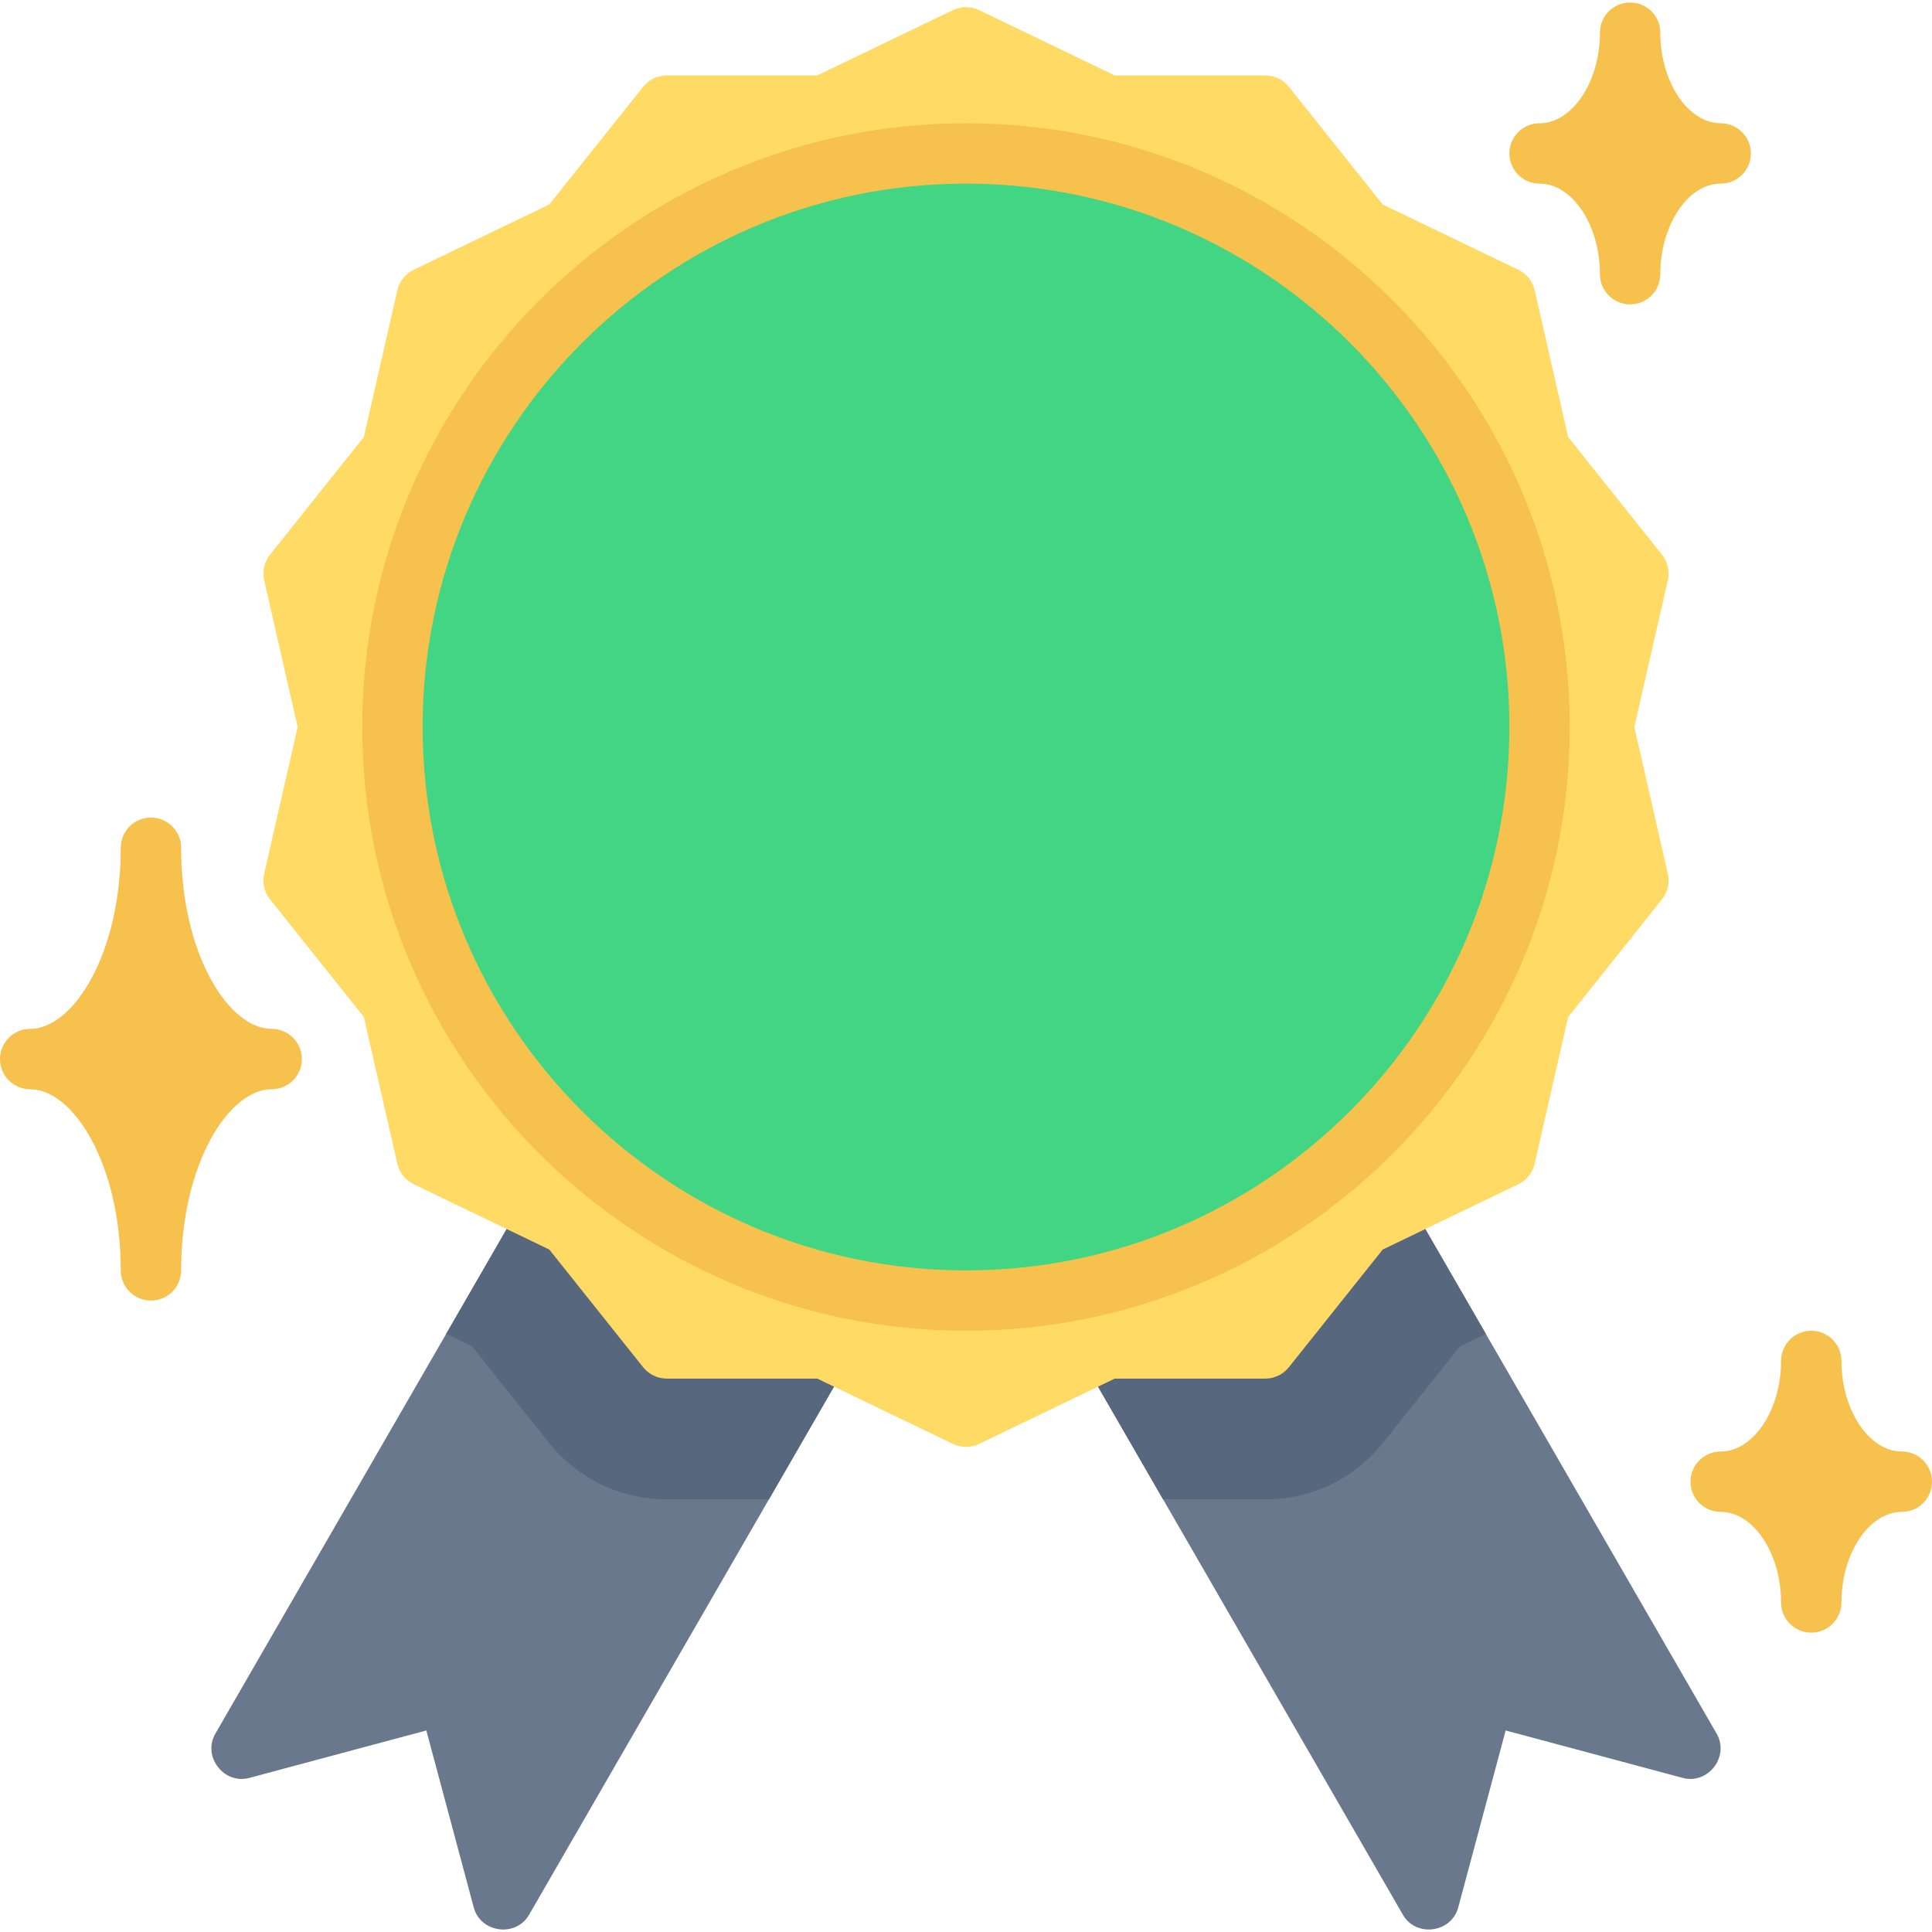 <?xml version="1.0" encoding="utf-8" ?>
<svg xmlns="http://www.w3.org/2000/svg" xmlns:xlink="http://www.w3.org/1999/xlink" width="512" height="512">
	<defs>
		<clipPath id="clip_0">
			<rect x="-306" y="-41" width="1141" height="655" clip-rule="evenodd"/>
		</clipPath>
	</defs>
	<g clip-path="url(#clip_0)">
		<path fill="rgb(105,120,141)" stroke="none" d="M454.929 459.436L330.929 244.662C328.72 240.837 323.828 239.524 320 241.733L250.718 281.733C248.88 282.795 247.539 284.542 246.99 286.591C246.441 288.64 246.728 290.823 247.79 292.661L371.79 507.435C375.279 513.481 384.641 512.235 386.445 505.505L399.016 458.591L445.929 471.162C452.669 472.97 458.42 465.485 454.929 459.436L454.929 459.436L454.929 459.436Z"/>
	</g>
	<defs>
		<clipPath id="clip_1">
			<rect x="-306" y="-41" width="1141" height="655" clip-rule="evenodd"/>
		</clipPath>
	</defs>
	<g clip-path="url(#clip_1)">
		<path fill="rgb(105,120,141)" stroke="none" d="M265.01 286.592C264.461 284.542 263.12 282.795 261.282 281.734L192 241.734C188.174 239.527 183.281 240.836 181.071 244.663L57.071 459.437C53.579 465.486 59.331 472.97 66.07 471.165L112.983 458.594L125.554 505.508C127.358 512.238 136.72 513.484 140.209 507.438L264.209 292.664C265.271 290.824 265.559 288.64 265.01 286.592L265.01 286.592L265.01 286.592Z"/>
	</g>
	<defs>
		<clipPath id="clip_2">
			<rect x="-306" y="-41" width="1141" height="655" clip-rule="evenodd"/>
		</clipPath>
	</defs>
	<g clip-path="url(#clip_2)">
		<path fill="rgb(86,103,126)" stroke="none" d="M369.984 312.307L283.457 354.438L308.226 397.34L335.305 397.34C347.543 397.34 358.941 391.853 366.578 382.279L386.896 356.8L393.762 353.493L369.984 312.307L369.984 312.307L369.984 312.307Z"/>
	</g>
	<defs>
		<clipPath id="clip_3">
			<rect x="-306" y="-41" width="1141" height="655" clip-rule="evenodd"/>
		</clipPath>
	</defs>
	<g clip-path="url(#clip_3)">
		<path fill="rgb(86,103,126)" stroke="none" d="M118.237 353.494L125.103 356.801L145.426 382.285C153.059 391.852 164.456 397.34 176.695 397.34L203.774 397.34L227.586 356.097L148.768 300.613L118.237 353.494L118.237 353.494L118.237 353.494Z"/>
	</g>
	<defs>
		<clipPath id="clip_4">
			<rect x="-306" y="-41" width="1141" height="655" clip-rule="evenodd"/>
		</clipPath>
	</defs>
	<g clip-path="url(#clip_4)">
		<path fill="rgb(255,219,102)" stroke="none" d="M433.119 192.662L441.996 153.77C442.537 151.396 441.969 148.906 440.451 147.001L415.579 115.813L406.702 76.92C406.16 74.547 404.566 72.549 402.373 71.492L366.432 54.184L341.56 22.996C340.041 21.093 337.74 19.984 335.305 19.984L295.413 19.984L259.471 2.676C257.278 1.619 254.723 1.619 252.53 2.676L216.588 19.985L176.696 19.985C174.261 19.985 171.96 21.093 170.441 22.997L145.569 54.186L109.628 71.494C107.435 72.551 105.841 74.549 105.299 76.922L96.422 115.815L71.55 147.003C70.032 148.907 69.464 151.398 70.005 153.772L78.882 192.664L70.005 231.556C69.464 233.93 70.032 236.42 71.55 238.325L96.422 269.513L105.299 308.406C105.841 310.779 107.435 312.777 109.628 313.834L145.569 331.142L170.441 362.331C171.96 364.234 174.261 365.343 176.696 365.343L216.588 365.343L252.53 382.652C253.627 383.18 254.813 383.444 256.001 383.444C257.189 383.444 258.375 383.18 259.472 382.652L295.414 365.343L335.306 365.343C337.741 365.343 340.042 364.235 341.561 362.331L366.433 331.142L402.374 313.834C404.567 312.777 406.161 310.779 406.703 308.406L415.58 269.513L440.452 238.325C441.97 236.421 442.538 233.93 441.997 231.556L433.119 192.662L433.119 192.662L433.119 192.662Z"/>
	</g>
	<defs>
		<clipPath id="clip_5">
			<rect x="-306" y="-41" width="1141" height="655" clip-rule="evenodd"/>
		</clipPath>
	</defs>
	<g clip-path="url(#clip_5)">
		<path fill="rgb(247,193,77)" stroke="none" d="M256 32.662C167.775 32.662 96 104.437 96 192.662C96 280.887 167.775 352.662 256 352.662C344.225 352.662 416 280.887 416 192.662C416 104.437 344.225 32.662 256 32.662L256 32.662L256 32.662Z"/>
	</g>
	<defs>
		<clipPath id="clip_6">
			<rect x="-306" y="-41" width="1141" height="655" clip-rule="evenodd"/>
		</clipPath>
	</defs>
	<g clip-path="url(#clip_6)">
		<path fill="rgb(66,213,131)" stroke="none" d="M256 48.662C176.598 48.662 112 113.26 112 192.662C112 272.064 176.598 336.662 256 336.662C335.402 336.662 400 272.064 400 192.662C400 113.26 335.402 48.662 256 48.662L256 48.662L256 48.662Z"/>
	</g>
	<defs>
		<clipPath id="clip_7">
			<rect x="-306" y="-41" width="1141" height="655" clip-rule="evenodd"/>
		</clipPath>
	</defs>
	<g clip-path="url(#clip_7)">
		<path fill="rgb(247,193,77)" stroke="none" d="M72 272.662C60.648 272.662 48 252.949 48 224.662C48 220.244 44.418 216.662 40 216.662C35.582 216.662 32 220.244 32 224.662C32 252.949 19.352 272.662 8 272.662C3.582 272.662 0 276.244 0 280.662C0 285.08 3.582 288.662 8 288.662C19.352 288.662 32 308.375 32 336.662C32 341.08 35.582 344.662 40 344.662C44.418 344.662 48 341.08 48 336.662C48 308.375 60.648 288.662 72 288.662C76.418 288.662 80 285.08 80 280.662C80 276.244 76.418 272.662 72 272.662L72 272.662L72 272.662Z"/>
	</g>
	<defs>
		<clipPath id="clip_8">
			<rect x="-306" y="-41" width="1141" height="655" clip-rule="evenodd"/>
		</clipPath>
	</defs>
	<g clip-path="url(#clip_8)">
		<path fill="rgb(247,193,77)" stroke="none" d="M504 384.662C495.327 384.662 488 373.672 488 360.662C488 356.244 484.418 352.662 480 352.662C475.582 352.662 472 356.244 472 360.662C472 373.672 464.673 384.662 456 384.662C451.582 384.662 448 388.244 448 392.662C448 397.08 451.582 400.662 456 400.662C464.673 400.662 472 411.652 472 424.662C472 429.08 475.582 432.662 480 432.662C484.418 432.662 488 429.08 488 424.662C488 411.652 495.327 400.662 504 400.662C508.418 400.662 512 397.08 512 392.662C512 388.244 508.418 384.662 504 384.662L504 384.662L504 384.662Z"/>
	</g>
	<defs>
		<clipPath id="clip_9">
			<rect x="-306" y="-41" width="1141" height="655" clip-rule="evenodd"/>
		</clipPath>
	</defs>
	<g clip-path="url(#clip_9)">
		<path fill="rgb(247,193,77)" stroke="none" d="M464 40.662C464 36.244 460.418 32.662 456 32.662C447.327 32.662 440 21.672 440 8.662C440 4.244 436.418 0.662 432 0.662C427.582 0.662 424 4.244 424 8.662C424 21.672 416.673 32.662 408 32.662C403.582 32.662 400 36.244 400 40.662C400 45.08 403.582 48.662 408 48.662C416.673 48.662 424 59.652 424 72.662C424 77.08 427.582 80.662 432 80.662C436.418 80.662 440 77.08 440 72.662C440 59.652 447.327 48.662 456 48.662C460.418 48.662 464 45.08 464 40.662L464 40.662L464 40.662Z"/>
	</g>

</svg>